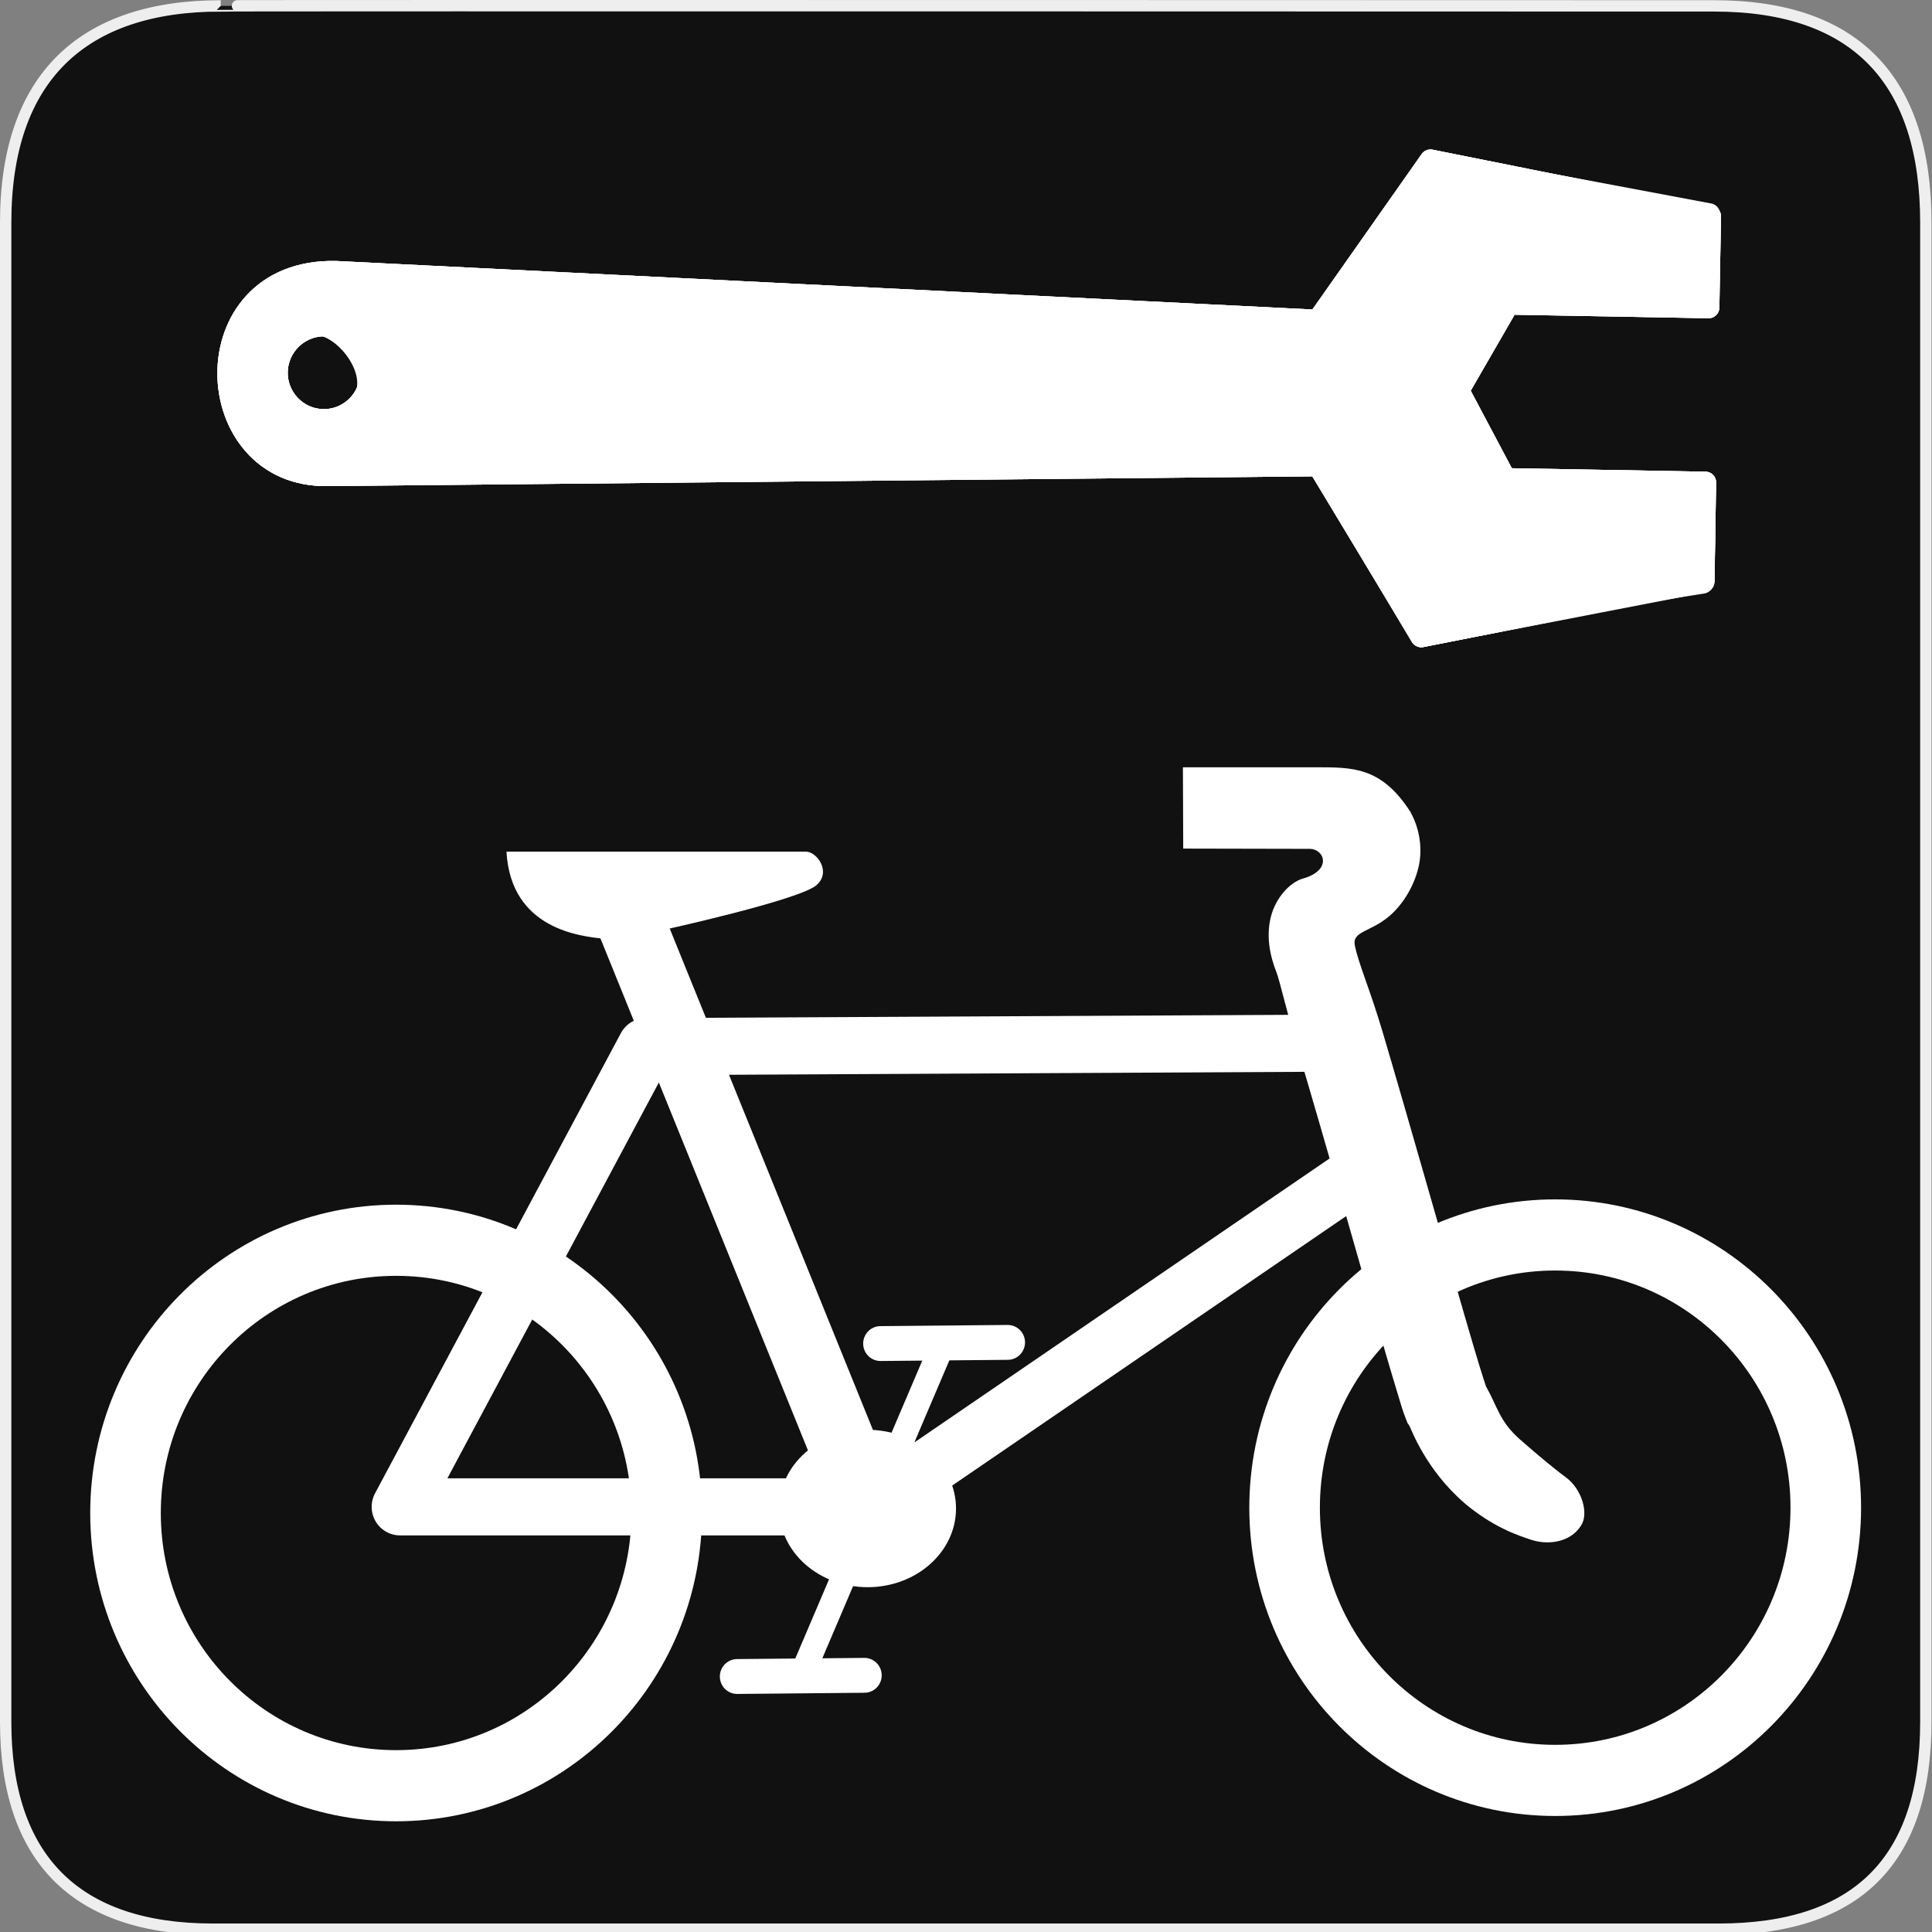 <?xml version="1.0" encoding="UTF-8" standalone="no"?>
<!-- Created with Inkscape (http://www.inkscape.org/) -->

<svg
   xmlns:dc="http://purl.org/dc/elements/1.1/"
   xmlns:cc="http://creativecommons.org/ns#"
   xmlns:rdf="http://www.w3.org/1999/02/22-rdf-syntax-ns#"
   xmlns:svg="http://www.w3.org/2000/svg"
   xmlns="http://www.w3.org/2000/svg"
   xmlns:xlink="http://www.w3.org/1999/xlink"
   xmlns:sodipodi="http://sodipodi.sourceforge.net/DTD/sodipodi-0.dtd"
   xmlns:inkscape="http://www.inkscape.org/namespaces/inkscape"
   version="1.0"
   width="580"
   height="580"
   id="svg2"
   sodipodi:version="0.32"
   inkscape:version="0.91 r"
   sodipodi:docname="bicycle_repair_station.svg"
   inkscape:output_extension="org.inkscape.output.svg.inkscape">
  <rect width="100%" height="100%" fill="#808080" stroke="none"/>
  <defs
     id="defs22">
    <inkscape:perspective
       sodipodi:type="inkscape:persp3d"
       inkscape:vp_x="0 : 290 : 1"
       inkscape:vp_y="0 : 1000 : 0"
       inkscape:vp_z="580 : 290 : 1"
       inkscape:persp3d-origin="290 : 193.33333 : 1"
       id="perspective24" />
    <clipPath
       id="clipoutline1-8"
       clipPathUnits="userSpaceOnUse">
      <path
         inkscape:connector-curvature="0"
         d="m 22.42,17.2 12.96,12.95 -2.5,8.78 -8.78,2.5 -12.96,-12.96 -5.86,5.86 14.89,21.46 17.56,-3.34 61.63,65.62 c 9.44,9.51 22.17,-4.75 13.34,-12.87 L 46.85,42.92 50.86,25.16 28.72,10.89 22.42,17.2 Z m 81.06,91.97 c 1.68,-1.68 4.4,-1.68 6.08,0 1.68,1.68 1.68,4.4 0,6.08 -1.68,1.67 -4.4,1.67 -6.08,0 -1.68,-1.68 -1.68,-4.4 0,-6.08 z"
         id="outline1-1" />
    </clipPath>
  </defs>
  <sodipodi:namedview
     inkscape:window-height="1006"
     inkscape:window-width="1920"
     inkscape:pageshadow="2"
     inkscape:pageopacity="0.0"
     guidetolerance="10.0"
     gridtolerance="10.0"
     objecttolerance="10.0"
     borderopacity="1.0"
     bordercolor="#666666"
     pagecolor="#ffffff"
     id="base"
     showgrid="false"
     inkscape:zoom="0.5"
     inkscape:cx="497.40017"
     inkscape:cy="398.88661"
     inkscape:window-x="1680"
     inkscape:window-y="0"
     inkscape:current-layer="svg2"
     inkscape:window-maximized="1" />
  <g
     id="g1327">
    <path
       d="M 66.275,1.768 C 24.94,1.768 1.704,23.139 1.704,66.804 L 1.704,516.927 C 1.704,557.771 22.598,579.156 63.896,579.156 L 515.92,579.156 C 557.227,579.156 578.149,558.84 578.149,516.927 L 578.149,66.804 C 578.149,24.203 557.227,1.768 514.627,1.768 C 514.624,1.768 66.133,1.625 66.275,1.768 z"
       style="fill:#111111;stroke:#eeeeee;stroke-width:3.408"
       id="path1329" />
  </g>
  <g
     id="g2319"
     transform="translate(879.291,36.805)">
    <path
       id="path2323"
       style="fill:#ffffff;stroke:none"
       d="" />
  </g>
  <g
     id="g2325"
     transform="translate(879.291,36.805)">
    <path
       id="path2329"
       style="fill:#ffffff;stroke:none"
       d="" />
  </g>
  <g
     id="g2999"
     transform="matrix(1.267,0,0,1.277,-137.411,-148.434)">
    <circle
       id="path596"
       style="font-size:12px;fill:none;stroke:#ffffff;stroke-width:20.445;stroke-opacity:1"
       transform="matrix(-0.818,0,0,0.818,366.344,94.036)"
       cx="200.532"
       cy="461.963"
       r="78.381" />
    <circle
       id="path595"
       style="font-size:12px;fill:none;stroke:#ffffff;stroke-width:20.445;stroke-opacity:1"
       transform="matrix(-0.818,0,0,0.818,640.981,92.788)"
       cx="200.532"
       cy="461.963"
       r="78.381" />
    <path
       d="m 426.265,361.454 -164.782,0.832 -58.256,108.19 111.519,0 116.512,-79.062"
       id="path594"
       sodipodi:nodetypes="ccccc"
       style="font-size:12px;fill:none;stroke:#ffffff;stroke-width:13.42;stroke-linejoin:round;stroke-opacity:1"
       inkscape:connector-curvature="0" />
    <path
       d="m 419.933,296.616 c 8.951,0 15.716,-0.2 22.651,10.394 1.996,3.532 2.909,7.844 2.172,12.136 -0.884,4.881 -3.774,9.676 -7.18,12.515 -4.511,3.759 -8.791,3.469 -8.1,6.848 0.888,4.336 3.597,10.361 6.524,20.144 2.972,9.931 6.5,22.085 9.964,34.057 3.464,11.972 6.864,23.767 9.555,32.958 1.346,4.596 2.521,8.542 3.424,11.497 0.879,2.879 1.656,5.116 1.584,4.957 2.804,4.934 3.186,8.148 7.889,12.348 5.274,4.615 9.567,8.025 11.057,9.066 3.785,2.749 5.544,8.552 3.546,11.419 -2.519,3.907 -7.721,4.507 -11.523,3.338 -3.61,-1.146 -9.325,-3.115 -15.951,-8.603 l -0.051,-0.077 -0.077,-0.051 c -9.221,-7.909 -12.632,-17.508 -12.979,-18.063 l -0.485,-0.741 -0.332,-0.818 c -0.799,-1.967 -1.278,-3.701 -2.223,-6.796 -0.945,-3.095 -2.143,-7.094 -3.5,-11.727 -2.714,-9.267 -6.096,-21.08 -9.555,-33.035 -3.459,-11.955 -6.979,-24.048 -9.913,-33.853 -2.934,-9.805 -4.788,-17.858 -5.473,-19.571 -1.668,-4.169 -2.52,-8.671 -1.38,-13.183 1.14,-4.513 4.547,-8.155 7.605,-9.002 6.981,-1.953 5.128,-6.974 1.557,-6.981 l -29.928,-0.061 -0.074,-19.115 c 1.9e-4,-4.1e-4 19.426,-4.1e-4 31.196,-4.1e-4 z"
       id="path593"
       sodipodi:nodetypes="ccccscccccsscsccccccccccccssccc"
       style="font-size:12px;fill:#ffffff;fill-opacity:1;fill-rule:evenodd;stroke-width:25;stroke-linecap:round"
       inkscape:connector-curvature="0" />
    <path
       d="M 312.611,467.089 256.117,328.797"
       id="path599"
       style="font-size:12px;fill:#ffffff;fill-opacity:1;fill-rule:evenodd;stroke:#ffffff;stroke-width:16.072;stroke-opacity:1"
       inkscape:connector-curvature="0" />
    <path
       sodipodi:nodetypes="cc"
       d="m 332.031,431.779 -34.134,79.448"
       id="path600"
       style="font-size:12px;fill:#ffffff;fill-opacity:1;fill-rule:evenodd;stroke:#ffffff;stroke-width:5.866;stroke-linecap:round;stroke-opacity:1"
       inkscape:connector-curvature="0" />
    <circle
       id="path597"
       style="font-size:12px;fill:#ffffff;fill-opacity:1;fill-rule:evenodd;stroke:#ffffff;stroke-width:24.616;stroke-opacity:1"
       transform="matrix(-0.231,0,0,0.204,360.348,376.626)"
       cx="200.532"
       cy="461.963"
       r="78.381" />
    <path
       d="m 347.227,431.815 -30.152,0.276"
       id="path601"
       sodipodi:nodetypes="cc"
       style="font-size:12px;fill:#ffffff;fill-opacity:1;fill-rule:evenodd;stroke:#ffffff;stroke-width:8.197;stroke-linecap:round;stroke-miterlimit:4;stroke-dasharray:none;stroke-opacity:1"
       inkscape:connector-curvature="0" />
    <path
       d="m 313.268,510.085 -30.152,0.276"
       id="path602"
       sodipodi:nodetypes="cc"
       style="font-size:12px;fill:#ffffff;fill-opacity:1;fill-rule:evenodd;stroke:#ffffff;stroke-width:8.197;stroke-linecap:round;stroke-opacity:1"
       inkscape:connector-curvature="0" />
    <path
       d="m 228.458,316.438 70.912,0 c 2.648,0 6.066,4.684 2.648,7.797 -3.697,3.518 -36.927,10.74 -36.927,10.74 0,0 -9.121,2.501 -13.976,1.913 -4.855,-0.588 -21.627,-2.06 -22.656,-20.45 z"
       id="path603"
       sodipodi:nodetypes="cssccc"
       style="font-size:12px;fill:#ffffff;fill-opacity:1;fill-rule:evenodd;stroke:none"
       inkscape:connector-curvature="0" />
  </g>
  <g
     id="spanner"
     transform="matrix(-2.36,2.289,-2.276,-2.373,604.021,134.345)"
     style="fill:#ffffff;stroke:#ffffff;stroke-width:1.972;stroke-linecap:round;stroke-linejoin:round;stroke-miterlimit:4;stroke-dasharray:none;stroke-opacity:1">
    <use
       height="580"
       width="580"
       y="0"
       x="0"
       xlink:href="#outline1-1"
       class="outline-big"
       id="use4649"
       style="fill:#ffffff;stroke:#ffffff;stroke-width:1.972;stroke-linecap:round;stroke-linejoin:round;stroke-miterlimit:4;stroke-dasharray:none;stroke-opacity:1" />
    <use
       height="580"
       width="580"
       y="0"
       x="0"
       xlink:href="#outline1-1"
       class="outline-small"
       id="use4651"
       style="fill:#ffffff;stroke:#ffffff;stroke-width:1.972;stroke-linecap:round;stroke-linejoin:round;stroke-miterlimit:4;stroke-dasharray:none;stroke-opacity:1" />
    <use
       height="580"
       width="580"
       y="0"
       x="0"
       xlink:href="#outline1-1"
       class="aluminium4"
       id="use4653"
       style="fill:#ffffff;stroke:#ffffff;stroke-width:1.972;stroke-linecap:round;stroke-linejoin:round;stroke-miterlimit:4;stroke-dasharray:none;stroke-opacity:1" />
    <use
       height="580"
       width="580"
       y="0"
       x="0"
       class="stroke-highlight"
       xlink:href="#outline1-1"
       clip-path="url(#clipoutline1-8)"
       style="fill:#ffffff;stroke:#ffffff;stroke-width:1.972;stroke-linecap:round;stroke-linejoin:round;stroke-miterlimit:4;stroke-dasharray:none;stroke-opacity:1"
       id="use4655" />
    <path
       inkscape:connector-curvature="0"
       class="high-specularity"
       style="fill:#ffffff;stroke:#ffffff;stroke-width:1.972;stroke-linecap:round;stroke-linejoin:round;stroke-miterlimit:4;stroke-dasharray:none;stroke-opacity:1"
       d="M 24.33,15.4 37.78,28.78 34.45,40.47 23.5,43.74 9.932,30 5.2,34.54 19.4,54.48 38.3,50.34 100.8,116.7 c 7.5,8.3 20.2,-2.67 11.14,-11.6 L 45.04,42 48.9,24.83 28.94,10.8 24.33,15.4 Z m 79.97,93.3 c 1.67,-1.67 4.63,-2 6.3,-0.3 1.7,1.67 3.06,4.63 0.65,7.84 -2,2 -5.2,1.92 -7.2,-0.24 -1.68,-1.68 -1.45,-5.6 0.25,-7.3 z"
       id="path4657" />
    <path
       inkscape:connector-curvature="0"
       class="specularity"
       style="fill:#ffffff;stroke:#ffffff;stroke-width:1.972;stroke-linecap:round;stroke-linejoin:round;stroke-miterlimit:4;stroke-dasharray:none;stroke-opacity:1"
       d="M 24.2,15.42 47.67,39.07 50.89,25.2 28.79,10.8 24.2,15.42 Z"
       id="path4659" />
  </g>
</svg>
